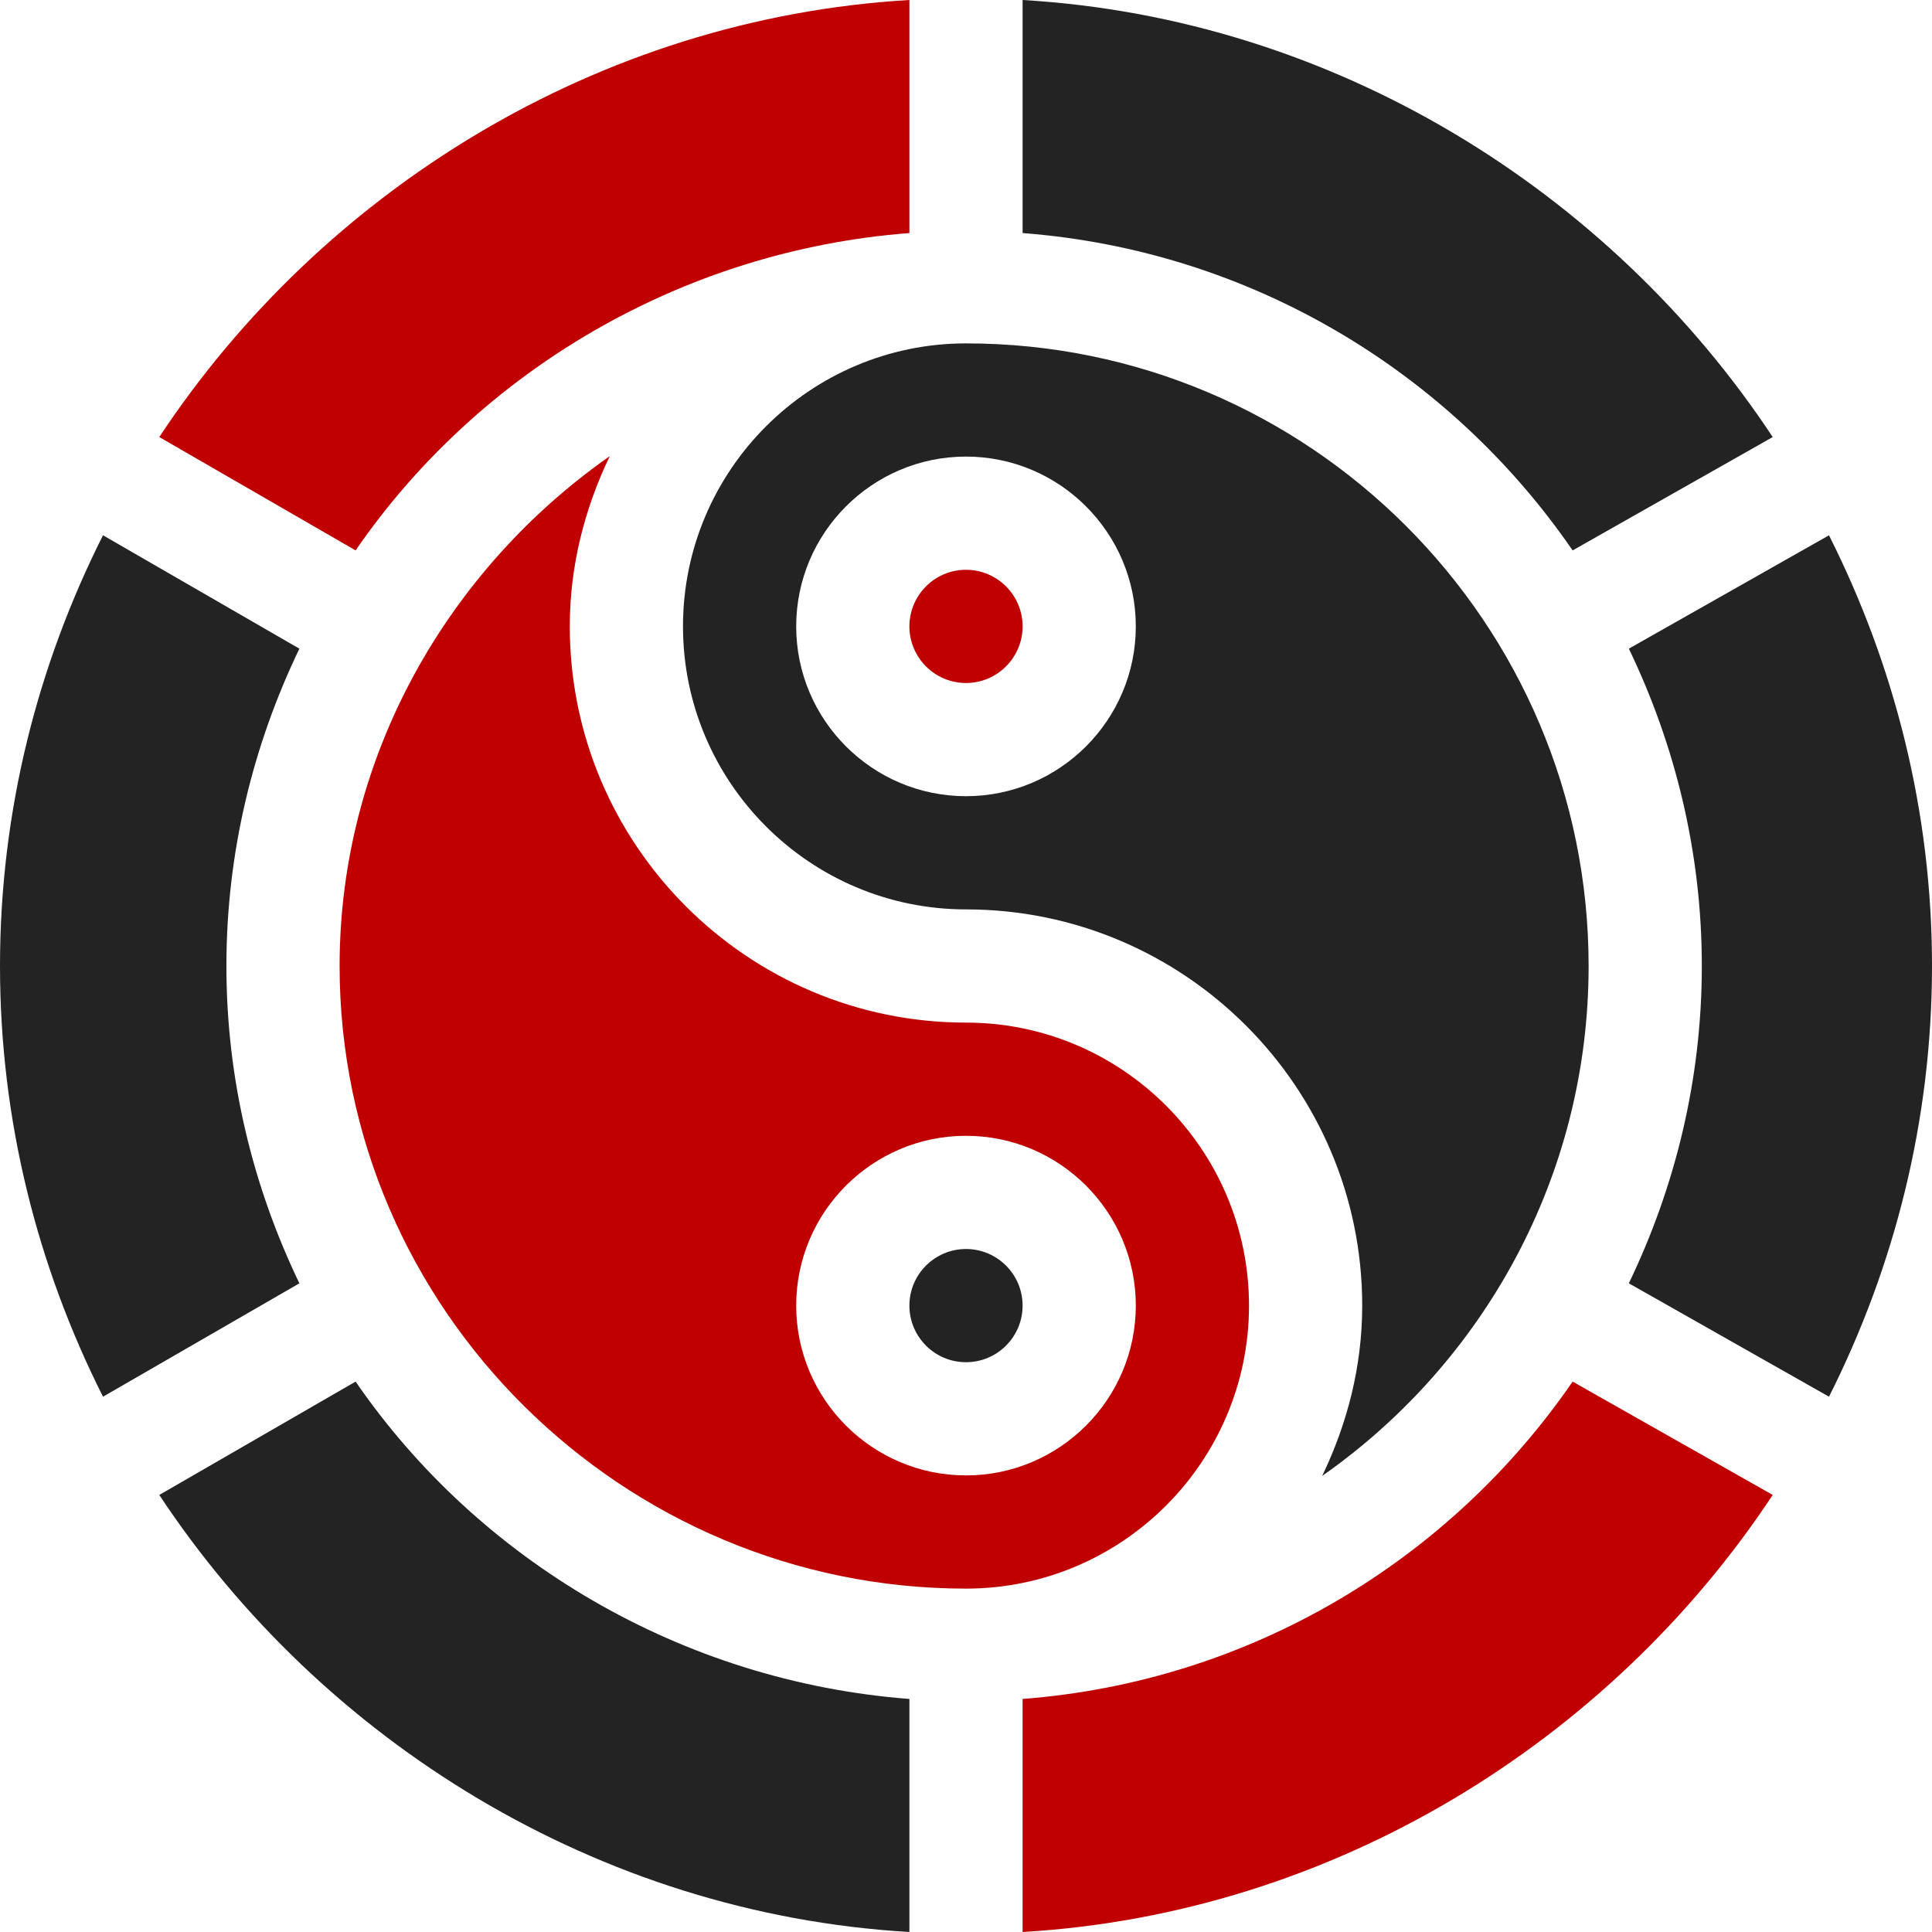 <svg height="512pt" viewBox="0 0 512 512" width="512pt" xmlns="http://www.w3.org/2000/svg"><path fill="#c00000" d="m90 256c0 90.98 75.02 165 166 165 41.352 0 75-33.648 75-75s-33.648-75-75-75c-57.891 0-105-47.109-105-105 0-16.219 4.008-31.402 10.605-45.129-42.621 29.863-71.605 79.254-71.605 135.129zm166 45c24.812 0 45 20.188 45 45s-20.188 45-45 45-45-20.188-45-45 20.188-45 45-45zm0 0"/><path fill="#232323" d="m256 361c8.277 0 15-6.723 15-15s-6.723-15-15-15-15 6.723-15 15 6.723 15 15 15zm0 0"/><path fill="#232323" d="m431.664 171.902c12.262 25.504 19.336 53.957 19.336 84.098s-7.074 58.59-19.34 84.094l53.043 30.047c17.312-34.395 27.297-73.082 27.297-114.141s-9.984-79.75-27.297-114.141zm0 0"/><path fill="#232323" d="m0 256c0 41.059 9.984 79.746 27.297 114.141l52.043-30.047c-12.266-25.504-19.34-53.953-19.34-84.094s7.074-58.59 19.34-84.094l-52.043-30.051c-17.312 34.395-27.297 73.086-27.297 114.145zm0 0"/><path fill="#c00000" d="m241 166c0 8.277 6.723 15 15 15s15-6.723 15-15-6.723-15-15-15-15 6.723-15 15zm0 0"/><path fill="#232323" d="m241 512v-61.762c-60.438-4.633-114.25-36.801-146.762-84.102l-52.027 30.039c43.062 65.156 116.203 110.984 198.789 115.824zm0 0"/><path fill="#c00000" d="m469.789 396.176-53.027-30.039c-32.512 47.305-85.324 79.469-145.762 84.102v61.762c82.586-4.84 155.723-50.668 198.789-115.824zm0 0"/><path fill="#c00000" d="m42.211 115.82 52.027 30.043c32.512-47.305 86.324-79.469 146.762-84.102v-61.762c-82.586 4.84-155.723 50.668-198.789 115.82zm0 0"/><path fill="#232323" d="m181 166c0 41.352 33.648 75 75 75 57.891 0 105 47.109 105 105 0 16.219-4.008 31.402-10.605 45.129 42.621-29.863 70.605-79.254 70.605-135.129 0-90.98-74.02-165-165-165-41.352 0-75 33.648-75 75zm120 0c0 24.812-20.188 45-45 45s-45-20.188-45-45 20.188-45 45-45 45 20.188 45 45zm0 0"/><path fill="#232323" d="m416.762 145.863 53.027-30.039c-43.066-65.156-116.203-110.984-198.789-115.824v61.762c60.438 4.633 113.25 36.797 145.762 84.102zm0 0"/></svg>